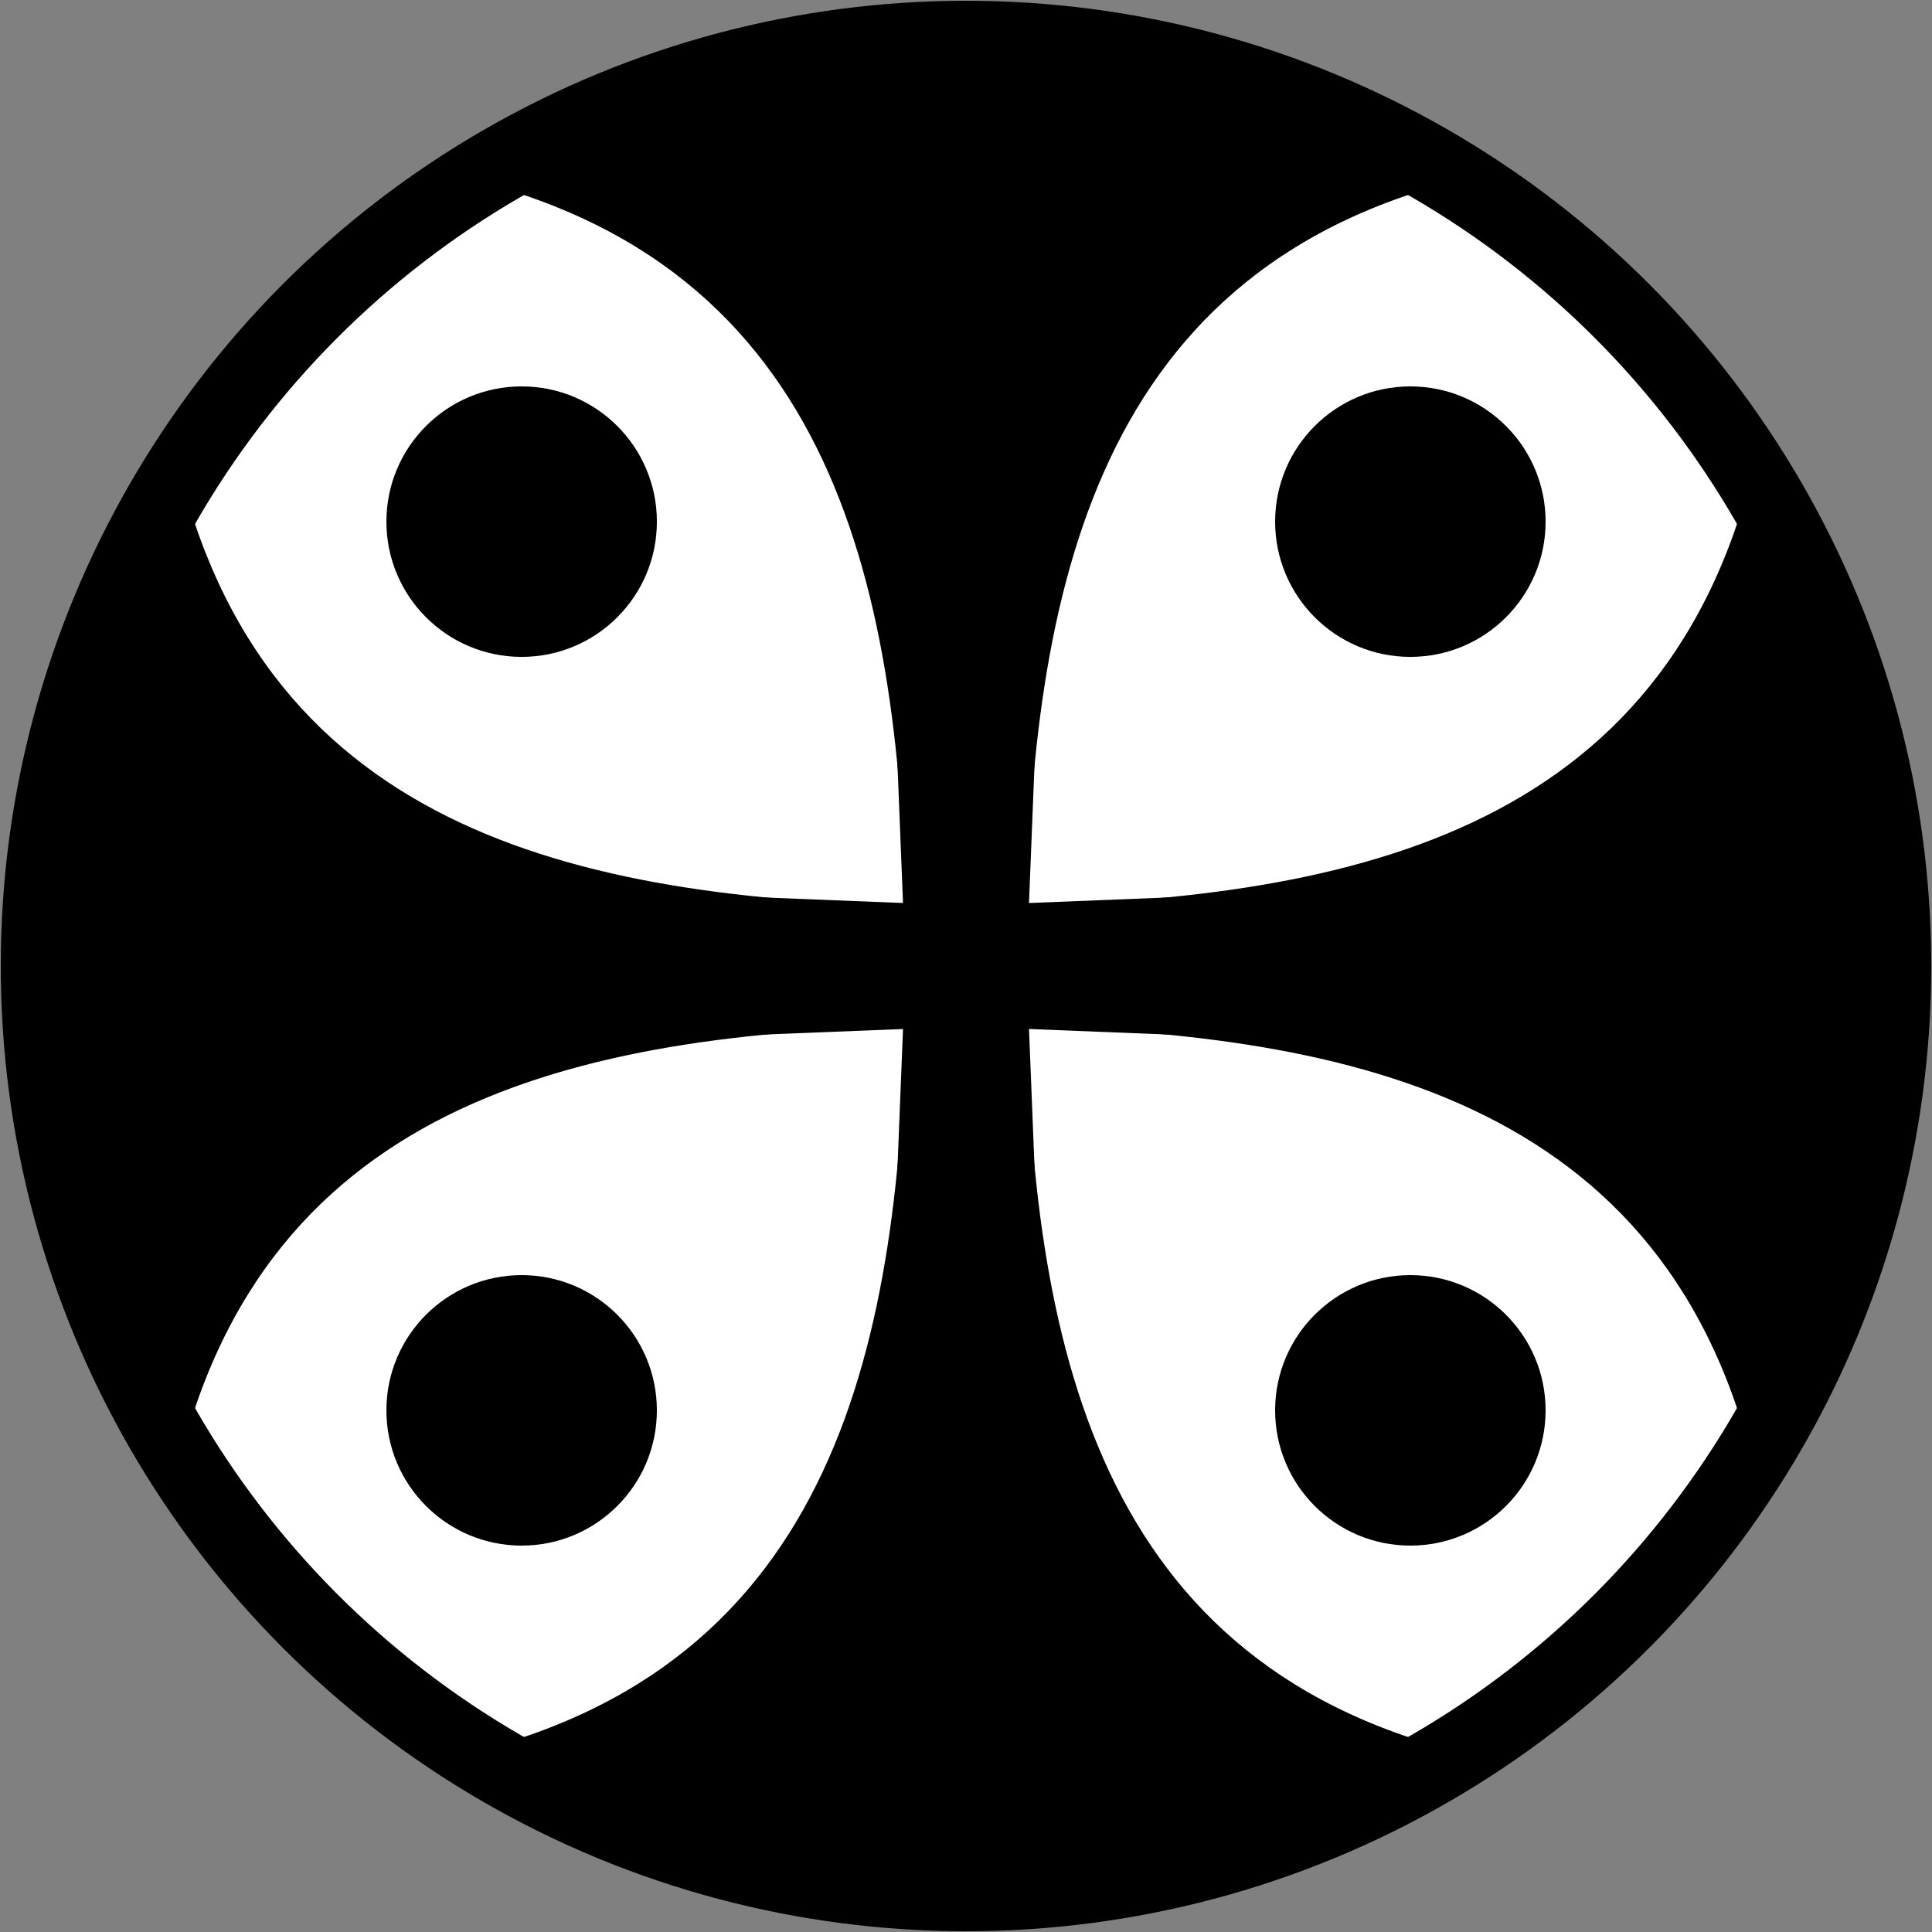 <?xml version="1.0" encoding="UTF-8" standalone="no"?>
<!-- Created with Inkscape (http://www.inkscape.org/) -->

<svg
   width="1000"
   height="1000"
   viewBox="0 0 264.583 264.583"
   version="1.1"
   id="svg5"
   inkscape:version="1.1.1 (3bf5ae0d25, 2021-09-20)"
   sodipodi:docname="Circle00.svg"
   xmlns:inkscape="http://www.inkscape.org/namespaces/inkscape"
   xmlns:sodipodi="http://sodipodi.sourceforge.net/DTD/sodipodi-0.dtd"
   xmlns:xlink="http://www.w3.org/1999/xlink"
   xmlns="http://www.w3.org/2000/svg"
   xmlns:svg="http://www.w3.org/2000/svg">
  <rect x="0" y="0" width="264.583" height="264.583" fill="#808080" stroke="none"/>
  <sodipodi:namedview
     id="namedview7"
     pagecolor="#ffffff"
     bordercolor="#666666"
     borderopacity="1.0"
     inkscape:pageshadow="2"
     inkscape:pageopacity="0.0"
     inkscape:pagecheckerboard="0"
     inkscape:document-units="px"
     showgrid="true"
     units="px"
     inkscape:zoom="0.90583672"
     inkscape:cx="437.71685"
     inkscape:cy="334.49737"
     inkscape:window-width="1680"
     inkscape:window-height="998"
     inkscape:window-x="-8"
     inkscape:window-y="-8"
     inkscape:window-maximized="1"
     inkscape:current-layer="g2573"
     inkscape:snap-bbox="true"
     inkscape:bbox-nodes="true"
     inkscape:snap-page="true"
     showguides="true"
     inkscape:guide-bbox="true"
     inkscape:snap-center="true">
    <inkscape:grid
       type="xygrid"
       id="grid1085" />
    <sodipodi:guide
       position="132.292,179.917"
       orientation="1,0"
       id="guide1238" />
    <sodipodi:guide
       position="158.75,132.292"
       orientation="0,-1"
       id="guide1240" />
    <sodipodi:guide
       position="0,264.583"
       orientation="0.707,0.707"
       id="guide1434"
       inkscape:label=""
       inkscape:locked="false"
       inkscape:color="rgb(0,0,255)" />
    <sodipodi:guide
       position="264.583,264.583"
       orientation="-0.707,0.707"
       id="guide1436"
       inkscape:label=""
       inkscape:locked="false"
       inkscape:color="rgb(0,0,255)" />
  </sodipodi:namedview>
  <defs
     id="defs2" />
  <g
     inkscape:label="Layer 1"
     inkscape:groupmode="layer"
     id="layer1">
    <circle
       style="fill:#000000;stroke:none;stroke-width:0.212;stroke-linecap:round;stroke-linejoin:round;stop-color:#000000"
       id="path943"
       cx="132.292"
       cy="132.292"
       r="132.186" />
    <circle
       style="fill:#ffffff;stroke:none;stroke-width:0.212;stroke-linecap:round;stroke-linejoin:round;stop-color:#000000"
       id="path1087"
       cx="132.292"
       cy="132.292"
       r="121.708" />
    <circle
       style="fill:#000000;stroke:none;stroke-width:0.212;stroke-linecap:round;stroke-linejoin:round;stop-color:#000000"
       id="path1460"
       cx="71.438"
       cy="71.438"
       r="18.521"
       inkscape:transform-center-x="60.854165"
       inkscape:transform-center-y="-60.85417" />
    <circle
       style="fill:#000000;stroke:none;stroke-width:0.212;stroke-linecap:round;stroke-linejoin:round;stop-color:#000000"
       id="use1568"
       cx="-193.146"
       cy="71.437"
       r="18.521"
       inkscape:transform-center-x="60.854165"
       inkscape:transform-center-y="-60.85417"
       transform="rotate(-90)" />
    <circle
       style="fill:#000000;stroke:none;stroke-width:0.212;stroke-linecap:round;stroke-linejoin:round;stop-color:#000000"
       id="use1570"
       cx="-193.146"
       cy="-193.146"
       r="18.521"
       inkscape:transform-center-x="60.854165"
       inkscape:transform-center-y="-60.85417"
       transform="scale(-1)" />
    <circle
       style="fill:#000000;stroke:none;stroke-width:0.212;stroke-linecap:round;stroke-linejoin:round;stop-color:#000000"
       id="use1572"
       cx="71.438"
       cy="-193.146"
       r="18.521"
       inkscape:transform-center-x="60.854165"
       inkscape:transform-center-y="-60.85417"
       transform="rotate(90)" />
    <g
       id="g2573">
      <path
         style="fill:#000000;stroke:#000000;stroke-width:0.265px;stroke-linecap:butt;stroke-linejoin:miter;stroke-opacity:1"
         d="m 124.354,137.583 c 0,-47.625 -5.292,-95.25 -52.917,-111.125 L 103.188,5.292 h 42.333 L 140.229,137.583 Z"
         id="path2255"
         sodipodi:nodetypes="cc" />
      <use
         x="0"
         y="0"
         xlink:href="#path2255"
         id="use2552"
         transform="matrix(-1,0,0,1,264.583,4.0000005e-7)"
         width="100%"
         height="100%" />
    </g>
    <use
       x="0"
       y="0"
       xlink:href="#g2573"
       id="use2575"
       inkscape:transform-center-x="60.854176"
       inkscape:transform-center-y="1.3229099"
       width="100%"
       height="100%"
       transform="rotate(-90,132.292,132.292)" />
    <use
       x="0"
       y="0"
       xlink:href="#use2575"
       inkscape:transform-center-x="-1.3229149"
       inkscape:transform-center-y="60.854181"
       id="use2577"
       transform="rotate(-90,132.292,132.292)"
       width="100%"
       height="100%" />
    <use
       x="0"
       y="0"
       xlink:href="#use2577"
       inkscape:transform-center-x="-60.854186"
       inkscape:transform-center-y="-1.3229099"
       id="use2579"
       transform="rotate(-90,132.292,132.292)"
       width="100%"
       height="100%" />
  </g>
</svg>
